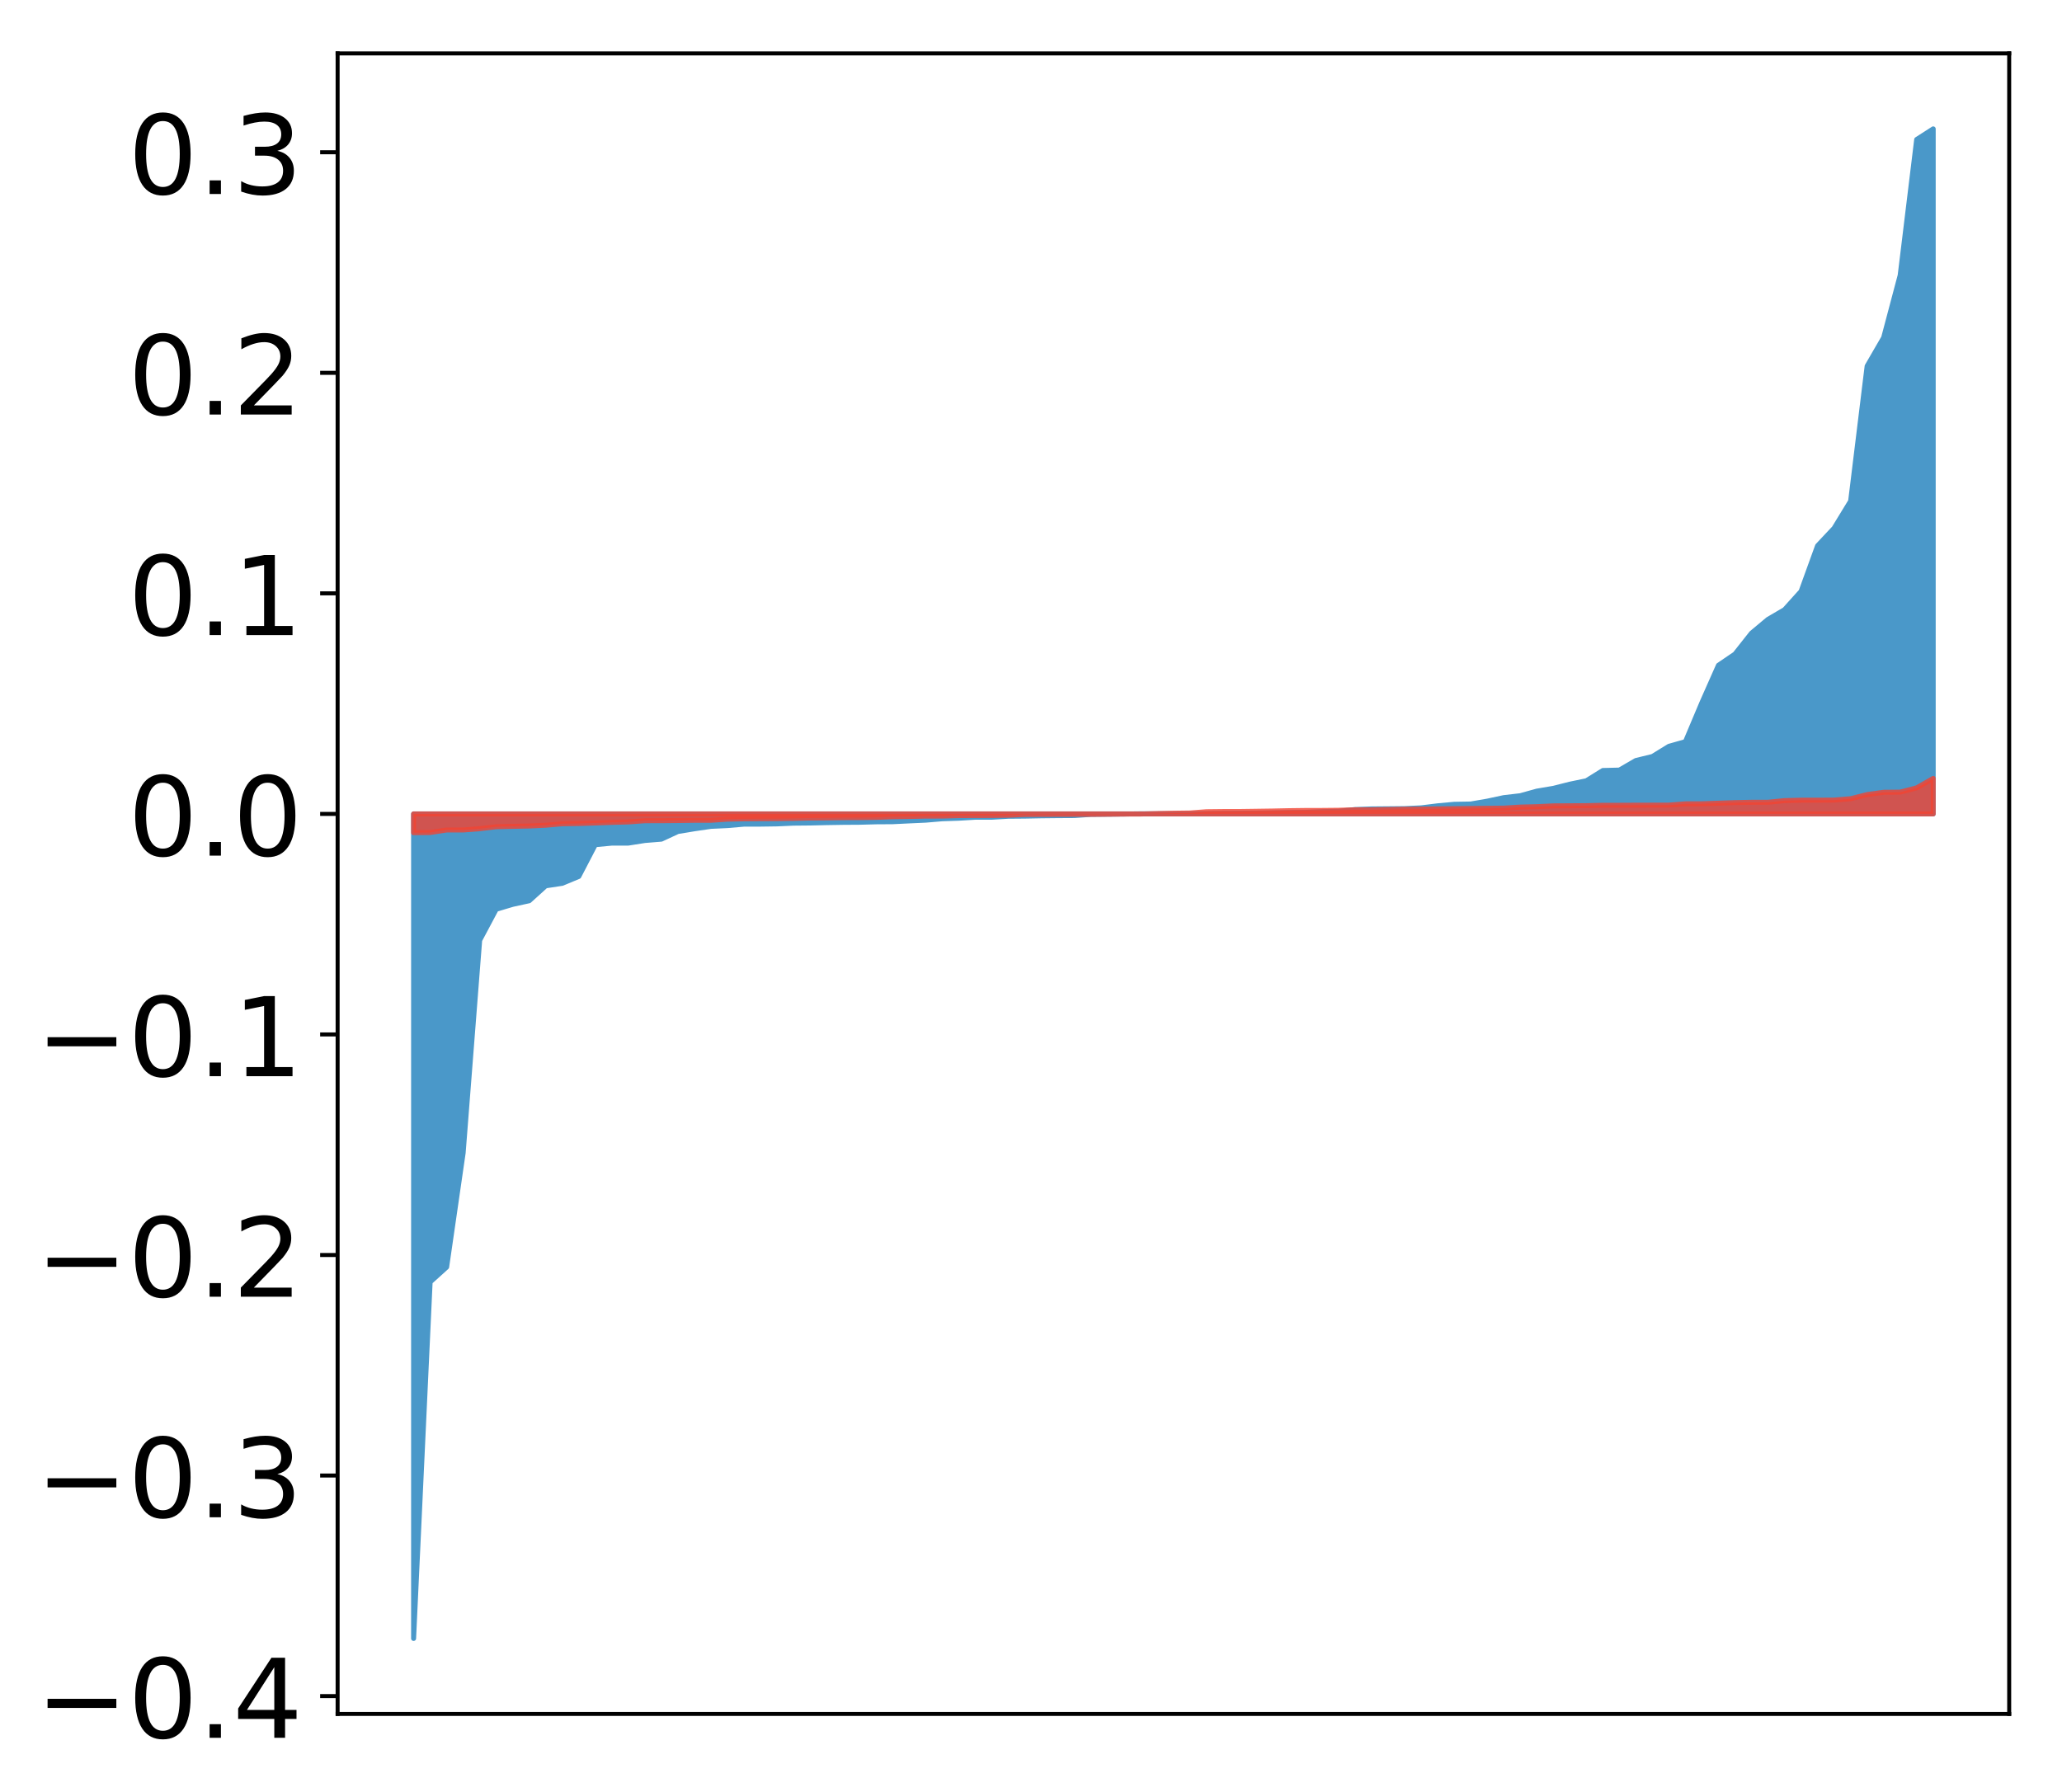 <?xml version="1.0" encoding="utf-8" standalone="no"?>
<!DOCTYPE svg PUBLIC "-//W3C//DTD SVG 1.1//EN"
  "http://www.w3.org/Graphics/SVG/1.1/DTD/svg11.dtd">
<!-- Created with matplotlib (http://matplotlib.org/) -->
<svg height="359pt" version="1.1" viewBox="0 0 413 359" width="413pt" xmlns="http://www.w3.org/2000/svg" xmlns:xlink="http://www.w3.org/1999/xlink">
 <defs>
  <style type="text/css">
*{stroke-linecap:butt;stroke-linejoin:round;}
  </style>
 </defs>
 <g id="figure_1">
  <g id="patch_1">
   <path d="M 0 359.898 
L 413.122 359.898 
L 413.122 0 
L 0 0 
z
" style="fill:#ffffff;"/>
  </g>
  <g id="axes_1">
   <g id="patch_2">
    <path d="M 67.622 343.34 
L 402.422 343.34 
L 402.422 10.7 
L 67.622 10.7 
z
" style="fill:#ffffff;"/>
   </g>
   <g id="PolyCollection_1">
    <defs>
     <path d="M 82.84 -31.678 
L 82.84 -196.854 
L 86.149 -196.854 
L 89.457 -196.854 
L 92.765 -196.854 
L 96.074 -196.854 
L 99.382 -196.854 
L 102.69 -196.854 
L 105.998 -196.854 
L 109.307 -196.854 
L 112.615 -196.854 
L 115.923 -196.854 
L 119.232 -196.854 
L 122.54 -196.854 
L 125.848 -196.854 
L 129.157 -196.854 
L 132.465 -196.854 
L 135.773 -196.854 
L 139.081 -196.854 
L 142.39 -196.854 
L 145.698 -196.854 
L 149.006 -196.854 
L 152.315 -196.854 
L 155.623 -196.854 
L 158.931 -196.854 
L 162.24 -196.854 
L 165.548 -196.854 
L 168.856 -196.854 
L 172.164 -196.854 
L 175.473 -196.854 
L 178.781 -196.854 
L 182.089 -196.854 
L 185.398 -196.854 
L 188.706 -196.854 
L 192.014 -196.854 
L 195.323 -196.854 
L 198.631 -196.854 
L 201.939 -196.854 
L 205.247 -196.854 
L 208.556 -196.854 
L 211.864 -196.854 
L 215.172 -196.854 
L 218.481 -196.854 
L 221.789 -196.854 
L 225.097 -196.854 
L 228.406 -196.854 
L 231.714 -196.854 
L 235.022 -196.854 
L 238.33 -196.854 
L 241.639 -196.854 
L 244.947 -196.854 
L 248.255 -196.854 
L 251.564 -196.854 
L 254.872 -196.854 
L 258.18 -196.854 
L 261.489 -196.854 
L 264.797 -196.854 
L 268.105 -196.854 
L 271.413 -196.854 
L 274.722 -196.854 
L 278.03 -196.854 
L 281.338 -196.854 
L 284.647 -196.854 
L 287.955 -196.854 
L 291.263 -196.854 
L 294.572 -196.854 
L 297.88 -196.854 
L 301.188 -196.854 
L 304.496 -196.854 
L 307.805 -196.854 
L 311.113 -196.854 
L 314.421 -196.854 
L 317.73 -196.854 
L 321.038 -196.854 
L 324.346 -196.854 
L 327.655 -196.854 
L 330.963 -196.854 
L 334.271 -196.854 
L 337.579 -196.854 
L 340.888 -196.854 
L 344.196 -196.854 
L 347.504 -196.854 
L 350.813 -196.854 
L 354.121 -196.854 
L 357.429 -196.854 
L 360.738 -196.854 
L 364.046 -196.854 
L 367.354 -196.854 
L 370.663 -196.854 
L 373.971 -196.854 
L 377.279 -196.854 
L 380.587 -196.854 
L 383.896 -196.854 
L 387.204 -196.854 
L 387.204 -334.078 
L 387.204 -334.078 
L 383.896 -331.954 
L 380.587 -304.738 
L 377.279 -292.268 
L 373.971 -286.562 
L 370.663 -259.509 
L 367.354 -254.089 
L 364.046 -250.569 
L 360.738 -241.438 
L 357.429 -237.763 
L 354.121 -235.827 
L 350.813 -233.063 
L 347.504 -228.875 
L 344.196 -226.627 
L 340.888 -219.168 
L 337.579 -211.327 
L 334.271 -210.391 
L 330.963 -208.352 
L 327.655 -207.551 
L 324.346 -205.63 
L 321.038 -205.548 
L 317.73 -203.491 
L 314.421 -202.807 
L 311.113 -201.973 
L 307.805 -201.412 
L 304.496 -200.495 
L 301.188 -200.111 
L 297.88 -199.405 
L 294.572 -198.836 
L 291.263 -198.777 
L 287.955 -198.475 
L 284.647 -198.064 
L 281.338 -197.912 
L 278.03 -197.879 
L 274.722 -197.851 
L 271.413 -197.726 
L 268.105 -197.386 
L 264.797 -197.315 
L 261.489 -197.163 
L 258.18 -197.141 
L 254.872 -197.08 
L 251.564 -197.018 
L 248.255 -196.996 
L 244.947 -196.981 
L 241.639 -196.943 
L 238.33 -196.919 
L 235.022 -196.888 
L 231.714 -196.879 
L 228.406 -196.873 
L 225.097 -196.832 
L 221.789 -196.791 
L 218.481 -196.756 
L 215.172 -196.527 
L 211.864 -196.509 
L 208.556 -196.473 
L 205.247 -196.41 
L 201.939 -196.383 
L 198.631 -196.188 
L 195.323 -196.186 
L 192.014 -195.99 
L 188.706 -195.879 
L 185.398 -195.6 
L 182.089 -195.452 
L 178.781 -195.29 
L 175.473 -195.269 
L 172.164 -195.182 
L 168.856 -195.161 
L 165.548 -195.107 
L 162.24 -195.033 
L 158.931 -195.002 
L 155.623 -194.853 
L 152.315 -194.806 
L 149.006 -194.799 
L 145.698 -194.513 
L 142.39 -194.357 
L 139.081 -193.874 
L 135.773 -193.329 
L 132.465 -191.794 
L 129.157 -191.527 
L 125.848 -191.007 
L 122.54 -191.001 
L 119.232 -190.688 
L 115.923 -184.326 
L 112.615 -182.951 
L 109.307 -182.45 
L 105.998 -179.458 
L 102.69 -178.736 
L 99.382 -177.752 
L 96.074 -171.539 
L 92.765 -128.949 
L 89.457 -106.071 
L 86.149 -103.08 
L 82.84 -31.678 
z
" id="m02a62e0c1b" style="stroke:#4a98c9;"/>
    </defs>
    <g clip-path="url(#pa8d6fa7afe)">
     <use style="fill:#4a98c9;stroke:#4a98c9;" x="0" xlink:href="#m02a62e0c1b" y="359.898"/>
    </g>
   </g>
   <g id="PolyCollection_2">
    <defs>
     <path d="M 82.84 -193.089 
L 82.84 -196.854 
L 86.149 -196.854 
L 89.457 -196.854 
L 92.765 -196.854 
L 96.074 -196.854 
L 99.382 -196.854 
L 102.69 -196.854 
L 105.998 -196.854 
L 109.307 -196.854 
L 112.615 -196.854 
L 115.923 -196.854 
L 119.232 -196.854 
L 122.54 -196.854 
L 125.848 -196.854 
L 129.157 -196.854 
L 132.465 -196.854 
L 135.773 -196.854 
L 139.081 -196.854 
L 142.39 -196.854 
L 145.698 -196.854 
L 149.006 -196.854 
L 152.315 -196.854 
L 155.623 -196.854 
L 158.931 -196.854 
L 162.24 -196.854 
L 165.548 -196.854 
L 168.856 -196.854 
L 172.164 -196.854 
L 175.473 -196.854 
L 178.781 -196.854 
L 182.089 -196.854 
L 185.398 -196.854 
L 188.706 -196.854 
L 192.014 -196.854 
L 195.323 -196.854 
L 198.631 -196.854 
L 201.939 -196.854 
L 205.247 -196.854 
L 208.556 -196.854 
L 211.864 -196.854 
L 215.172 -196.854 
L 218.481 -196.854 
L 221.789 -196.854 
L 225.097 -196.854 
L 228.406 -196.854 
L 231.714 -196.854 
L 235.022 -196.854 
L 238.33 -196.854 
L 241.639 -196.854 
L 244.947 -196.854 
L 248.255 -196.854 
L 251.564 -196.854 
L 254.872 -196.854 
L 258.18 -196.854 
L 261.489 -196.854 
L 264.797 -196.854 
L 268.105 -196.854 
L 271.413 -196.854 
L 274.722 -196.854 
L 278.03 -196.854 
L 281.338 -196.854 
L 284.647 -196.854 
L 287.955 -196.854 
L 291.263 -196.854 
L 294.572 -196.854 
L 297.88 -196.854 
L 301.188 -196.854 
L 304.496 -196.854 
L 307.805 -196.854 
L 311.113 -196.854 
L 314.421 -196.854 
L 317.73 -196.854 
L 321.038 -196.854 
L 324.346 -196.854 
L 327.655 -196.854 
L 330.963 -196.854 
L 334.271 -196.854 
L 337.579 -196.854 
L 340.888 -196.854 
L 344.196 -196.854 
L 347.504 -196.854 
L 350.813 -196.854 
L 354.121 -196.854 
L 357.429 -196.854 
L 360.738 -196.854 
L 364.046 -196.854 
L 367.354 -196.854 
L 370.663 -196.854 
L 373.971 -196.854 
L 377.279 -196.854 
L 380.587 -196.854 
L 383.896 -196.854 
L 387.204 -196.854 
L 387.204 -203.96 
L 387.204 -203.96 
L 383.896 -202.078 
L 380.587 -201.217 
L 377.279 -201.185 
L 373.971 -200.729 
L 370.663 -199.898 
L 367.354 -199.623 
L 364.046 -199.603 
L 360.738 -199.601 
L 357.429 -199.515 
L 354.121 -199.189 
L 350.813 -199.182 
L 347.504 -199.118 
L 344.196 -199.003 
L 340.888 -198.884 
L 337.579 -198.874 
L 334.271 -198.619 
L 330.963 -198.61 
L 327.655 -198.602 
L 324.346 -198.586 
L 321.038 -198.585 
L 317.73 -198.507 
L 314.421 -198.482 
L 311.113 -198.465 
L 307.805 -198.304 
L 304.496 -198.221 
L 301.188 -198.012 
L 297.88 -197.982 
L 294.572 -197.94 
L 291.263 -197.899 
L 287.955 -197.863 
L 284.647 -197.82 
L 281.338 -197.79 
L 278.03 -197.733 
L 274.722 -197.68 
L 271.413 -197.678 
L 268.105 -197.583 
L 264.797 -197.551 
L 261.489 -197.544 
L 258.18 -197.501 
L 254.872 -197.43 
L 251.564 -197.382 
L 248.255 -197.336 
L 244.947 -197.332 
L 241.639 -197.295 
L 238.33 -197.035 
L 235.022 -196.992 
L 231.714 -196.92 
L 228.406 -196.832 
L 225.097 -196.821 
L 221.789 -196.792 
L 218.481 -196.773 
L 215.172 -196.77 
L 211.864 -196.76 
L 208.556 -196.751 
L 205.247 -196.736 
L 201.939 -196.589 
L 198.631 -196.538 
L 195.323 -196.534 
L 192.014 -196.513 
L 188.706 -196.417 
L 185.398 -196.411 
L 182.089 -196.334 
L 178.781 -196.286 
L 175.473 -196.158 
L 172.164 -196.117 
L 168.856 -196.104 
L 165.548 -196.053 
L 162.24 -196.03 
L 158.931 -195.952 
L 155.623 -195.905 
L 152.315 -195.89 
L 149.006 -195.868 
L 145.698 -195.8 
L 142.39 -195.575 
L 139.081 -195.57 
L 135.773 -195.524 
L 132.465 -195.494 
L 129.157 -195.488 
L 125.848 -195.242 
L 122.54 -195.155 
L 119.232 -195.031 
L 115.923 -194.928 
L 112.615 -194.877 
L 109.307 -194.584 
L 105.998 -194.427 
L 102.69 -194.36 
L 99.382 -194.284 
L 96.074 -193.887 
L 92.765 -193.632 
L 89.457 -193.629 
L 86.149 -193.125 
L 82.84 -193.089 
z
" id="mfefc1b13ae" style="stroke:#f14432;stroke-opacity:0.8;"/>
    </defs>
    <g clip-path="url(#pa8d6fa7afe)">
     <use style="fill:#f14432;fill-opacity:0.8;stroke:#f14432;stroke-opacity:0.8;" x="0" xlink:href="#mfefc1b13ae" y="359.898"/>
    </g>
   </g>
   <g id="matplotlib.axis_1"/>
   <g id="matplotlib.axis_2">
    <g id="ytick_1">
     <g id="line2d_1">
      <defs>
       <path d="M 0 0 
L -3.5 0 
" id="m54dfd853d0" style="stroke:#000000;stroke-width:0.8;"/>
      </defs>
      <g>
       <use style="stroke:#000000;stroke-width:0.8;" x="67.622" xlink:href="#m54dfd853d0" y="339.764"/>
      </g>
     </g>
     <g id="text_1">
      <!-- −0.4 -->
      <defs>
       <path d="M 10.594 35.5 
L 73.188 35.5 
L 73.188 27.203 
L 10.594 27.203 
z
" id="DejaVuSans-2212"/>
       <path d="M 31.781 66.406 
Q 24.172 66.406 20.328 58.906 
Q 16.5 51.422 16.5 36.375 
Q 16.5 21.391 20.328 13.891 
Q 24.172 6.391 31.781 6.391 
Q 39.453 6.391 43.281 13.891 
Q 47.125 21.391 47.125 36.375 
Q 47.125 51.422 43.281 58.906 
Q 39.453 66.406 31.781 66.406 
z
M 31.781 74.219 
Q 44.047 74.219 50.516 64.516 
Q 56.984 54.828 56.984 36.375 
Q 56.984 17.969 50.516 8.266 
Q 44.047 -1.422 31.781 -1.422 
Q 19.531 -1.422 13.062 8.266 
Q 6.594 17.969 6.594 36.375 
Q 6.594 54.828 13.062 64.516 
Q 19.531 74.219 31.781 74.219 
z
" id="DejaVuSans-30"/>
       <path d="M 10.688 12.406 
L 21 12.406 
L 21 0 
L 10.688 0 
z
" id="DejaVuSans-2e"/>
       <path d="M 37.797 64.312 
L 12.891 25.391 
L 37.797 25.391 
z
M 35.203 72.906 
L 47.609 72.906 
L 47.609 25.391 
L 58.016 25.391 
L 58.016 17.188 
L 47.609 17.188 
L 47.609 0 
L 37.797 0 
L 37.797 17.188 
L 4.891 17.188 
L 4.891 26.703 
z
" id="DejaVuSans-34"/>
      </defs>
      <g transform="translate(7.2 348.123)scale(0.22 -0.22)">
       <use xlink:href="#DejaVuSans-2212"/>
       <use x="83.789" xlink:href="#DejaVuSans-30"/>
       <use x="147.412" xlink:href="#DejaVuSans-2e"/>
       <use x="179.199" xlink:href="#DejaVuSans-34"/>
      </g>
     </g>
    </g>
    <g id="ytick_2">
     <g id="line2d_2">
      <g>
       <use style="stroke:#000000;stroke-width:0.8;" x="67.622" xlink:href="#m54dfd853d0" y="295.584"/>
      </g>
     </g>
     <g id="text_2">
      <!-- −0.3 -->
      <defs>
       <path d="M 40.578 39.312 
Q 47.656 37.797 51.625 33 
Q 55.609 28.219 55.609 21.188 
Q 55.609 10.406 48.188 4.484 
Q 40.766 -1.422 27.094 -1.422 
Q 22.516 -1.422 17.656 -0.516 
Q 12.797 0.391 7.625 2.203 
L 7.625 11.719 
Q 11.719 9.328 16.594 8.109 
Q 21.484 6.891 26.812 6.891 
Q 36.078 6.891 40.938 10.547 
Q 45.797 14.203 45.797 21.188 
Q 45.797 27.641 41.281 31.266 
Q 36.766 34.906 28.719 34.906 
L 20.219 34.906 
L 20.219 43.016 
L 29.109 43.016 
Q 36.375 43.016 40.234 45.922 
Q 44.094 48.828 44.094 54.297 
Q 44.094 59.906 40.109 62.906 
Q 36.141 65.922 28.719 65.922 
Q 24.656 65.922 20.016 65.031 
Q 15.375 64.156 9.812 62.312 
L 9.812 71.094 
Q 15.438 72.656 20.344 73.438 
Q 25.25 74.219 29.594 74.219 
Q 40.828 74.219 47.359 69.109 
Q 53.906 64.016 53.906 55.328 
Q 53.906 49.266 50.438 45.094 
Q 46.969 40.922 40.578 39.312 
z
" id="DejaVuSans-33"/>
      </defs>
      <g transform="translate(7.2 303.943)scale(0.22 -0.22)">
       <use xlink:href="#DejaVuSans-2212"/>
       <use x="83.789" xlink:href="#DejaVuSans-30"/>
       <use x="147.412" xlink:href="#DejaVuSans-2e"/>
       <use x="179.199" xlink:href="#DejaVuSans-33"/>
      </g>
     </g>
    </g>
    <g id="ytick_3">
     <g id="line2d_3">
      <g>
       <use style="stroke:#000000;stroke-width:0.8;" x="67.622" xlink:href="#m54dfd853d0" y="251.404"/>
      </g>
     </g>
     <g id="text_3">
      <!-- −0.2 -->
      <defs>
       <path d="M 19.188 8.297 
L 53.609 8.297 
L 53.609 0 
L 7.328 0 
L 7.328 8.297 
Q 12.938 14.109 22.625 23.891 
Q 32.328 33.688 34.812 36.531 
Q 39.547 41.844 41.422 45.531 
Q 43.312 49.219 43.312 52.781 
Q 43.312 58.594 39.234 62.25 
Q 35.156 65.922 28.609 65.922 
Q 23.969 65.922 18.812 64.312 
Q 13.672 62.703 7.812 59.422 
L 7.812 69.391 
Q 13.766 71.781 18.938 73 
Q 24.125 74.219 28.422 74.219 
Q 39.75 74.219 46.484 68.547 
Q 53.219 62.891 53.219 53.422 
Q 53.219 48.922 51.531 44.891 
Q 49.859 40.875 45.406 35.406 
Q 44.188 33.984 37.641 27.219 
Q 31.109 20.453 19.188 8.297 
z
" id="DejaVuSans-32"/>
      </defs>
      <g transform="translate(7.2 259.763)scale(0.22 -0.22)">
       <use xlink:href="#DejaVuSans-2212"/>
       <use x="83.789" xlink:href="#DejaVuSans-30"/>
       <use x="147.412" xlink:href="#DejaVuSans-2e"/>
       <use x="179.199" xlink:href="#DejaVuSans-32"/>
      </g>
     </g>
    </g>
    <g id="ytick_4">
     <g id="line2d_4">
      <g>
       <use style="stroke:#000000;stroke-width:0.8;" x="67.622" xlink:href="#m54dfd853d0" y="207.224"/>
      </g>
     </g>
     <g id="text_4">
      <!-- −0.1 -->
      <defs>
       <path d="M 12.406 8.297 
L 28.516 8.297 
L 28.516 63.922 
L 10.984 60.406 
L 10.984 69.391 
L 28.422 72.906 
L 38.281 72.906 
L 38.281 8.297 
L 54.391 8.297 
L 54.391 0 
L 12.406 0 
z
" id="DejaVuSans-31"/>
      </defs>
      <g transform="translate(7.2 215.583)scale(0.22 -0.22)">
       <use xlink:href="#DejaVuSans-2212"/>
       <use x="83.789" xlink:href="#DejaVuSans-30"/>
       <use x="147.412" xlink:href="#DejaVuSans-2e"/>
       <use x="179.199" xlink:href="#DejaVuSans-31"/>
      </g>
     </g>
    </g>
    <g id="ytick_5">
     <g id="line2d_5">
      <g>
       <use style="stroke:#000000;stroke-width:0.8;" x="67.622" xlink:href="#m54dfd853d0" y="163.044"/>
      </g>
     </g>
     <g id="text_5">
      <!-- 0.0 -->
      <g transform="translate(25.635 171.403)scale(0.22 -0.22)">
       <use xlink:href="#DejaVuSans-30"/>
       <use x="63.623" xlink:href="#DejaVuSans-2e"/>
       <use x="95.41" xlink:href="#DejaVuSans-30"/>
      </g>
     </g>
    </g>
    <g id="ytick_6">
     <g id="line2d_6">
      <g>
       <use style="stroke:#000000;stroke-width:0.8;" x="67.622" xlink:href="#m54dfd853d0" y="118.864"/>
      </g>
     </g>
     <g id="text_6">
      <!-- 0.1 -->
      <g transform="translate(25.635 127.222)scale(0.22 -0.22)">
       <use xlink:href="#DejaVuSans-30"/>
       <use x="63.623" xlink:href="#DejaVuSans-2e"/>
       <use x="95.41" xlink:href="#DejaVuSans-31"/>
      </g>
     </g>
    </g>
    <g id="ytick_7">
     <g id="line2d_7">
      <g>
       <use style="stroke:#000000;stroke-width:0.8;" x="67.622" xlink:href="#m54dfd853d0" y="74.684"/>
      </g>
     </g>
     <g id="text_7">
      <!-- 0.2 -->
      <g transform="translate(25.635 83.042)scale(0.22 -0.22)">
       <use xlink:href="#DejaVuSans-30"/>
       <use x="63.623" xlink:href="#DejaVuSans-2e"/>
       <use x="95.41" xlink:href="#DejaVuSans-32"/>
      </g>
     </g>
    </g>
    <g id="ytick_8">
     <g id="line2d_8">
      <g>
       <use style="stroke:#000000;stroke-width:0.8;" x="67.622" xlink:href="#m54dfd853d0" y="30.504"/>
      </g>
     </g>
     <g id="text_8">
      <!-- 0.3 -->
      <g transform="translate(25.635 38.862)scale(0.22 -0.22)">
       <use xlink:href="#DejaVuSans-30"/>
       <use x="63.623" xlink:href="#DejaVuSans-2e"/>
       <use x="95.41" xlink:href="#DejaVuSans-33"/>
      </g>
     </g>
    </g>
   </g>
   <g id="patch_3">
    <path d="M 67.622 343.34 
L 67.622 10.7 
" style="fill:none;stroke:#000000;stroke-linecap:square;stroke-linejoin:miter;stroke-width:0.8;"/>
   </g>
   <g id="patch_4">
    <path d="M 402.422 343.34 
L 402.422 10.7 
" style="fill:none;stroke:#000000;stroke-linecap:square;stroke-linejoin:miter;stroke-width:0.8;"/>
   </g>
   <g id="patch_5">
    <path d="M 67.622 343.34 
L 402.422 343.34 
" style="fill:none;stroke:#000000;stroke-linecap:square;stroke-linejoin:miter;stroke-width:0.8;"/>
   </g>
   <g id="patch_6">
    <path d="M 67.622 10.7 
L 402.422 10.7 
" style="fill:none;stroke:#000000;stroke-linecap:square;stroke-linejoin:miter;stroke-width:0.8;"/>
   </g>
  </g>
 </g>
 <defs>
  <clipPath id="pa8d6fa7afe">
   <rect height="332.64" width="334.8" x="67.622" y="10.7"/>
  </clipPath>
 </defs>
</svg>
